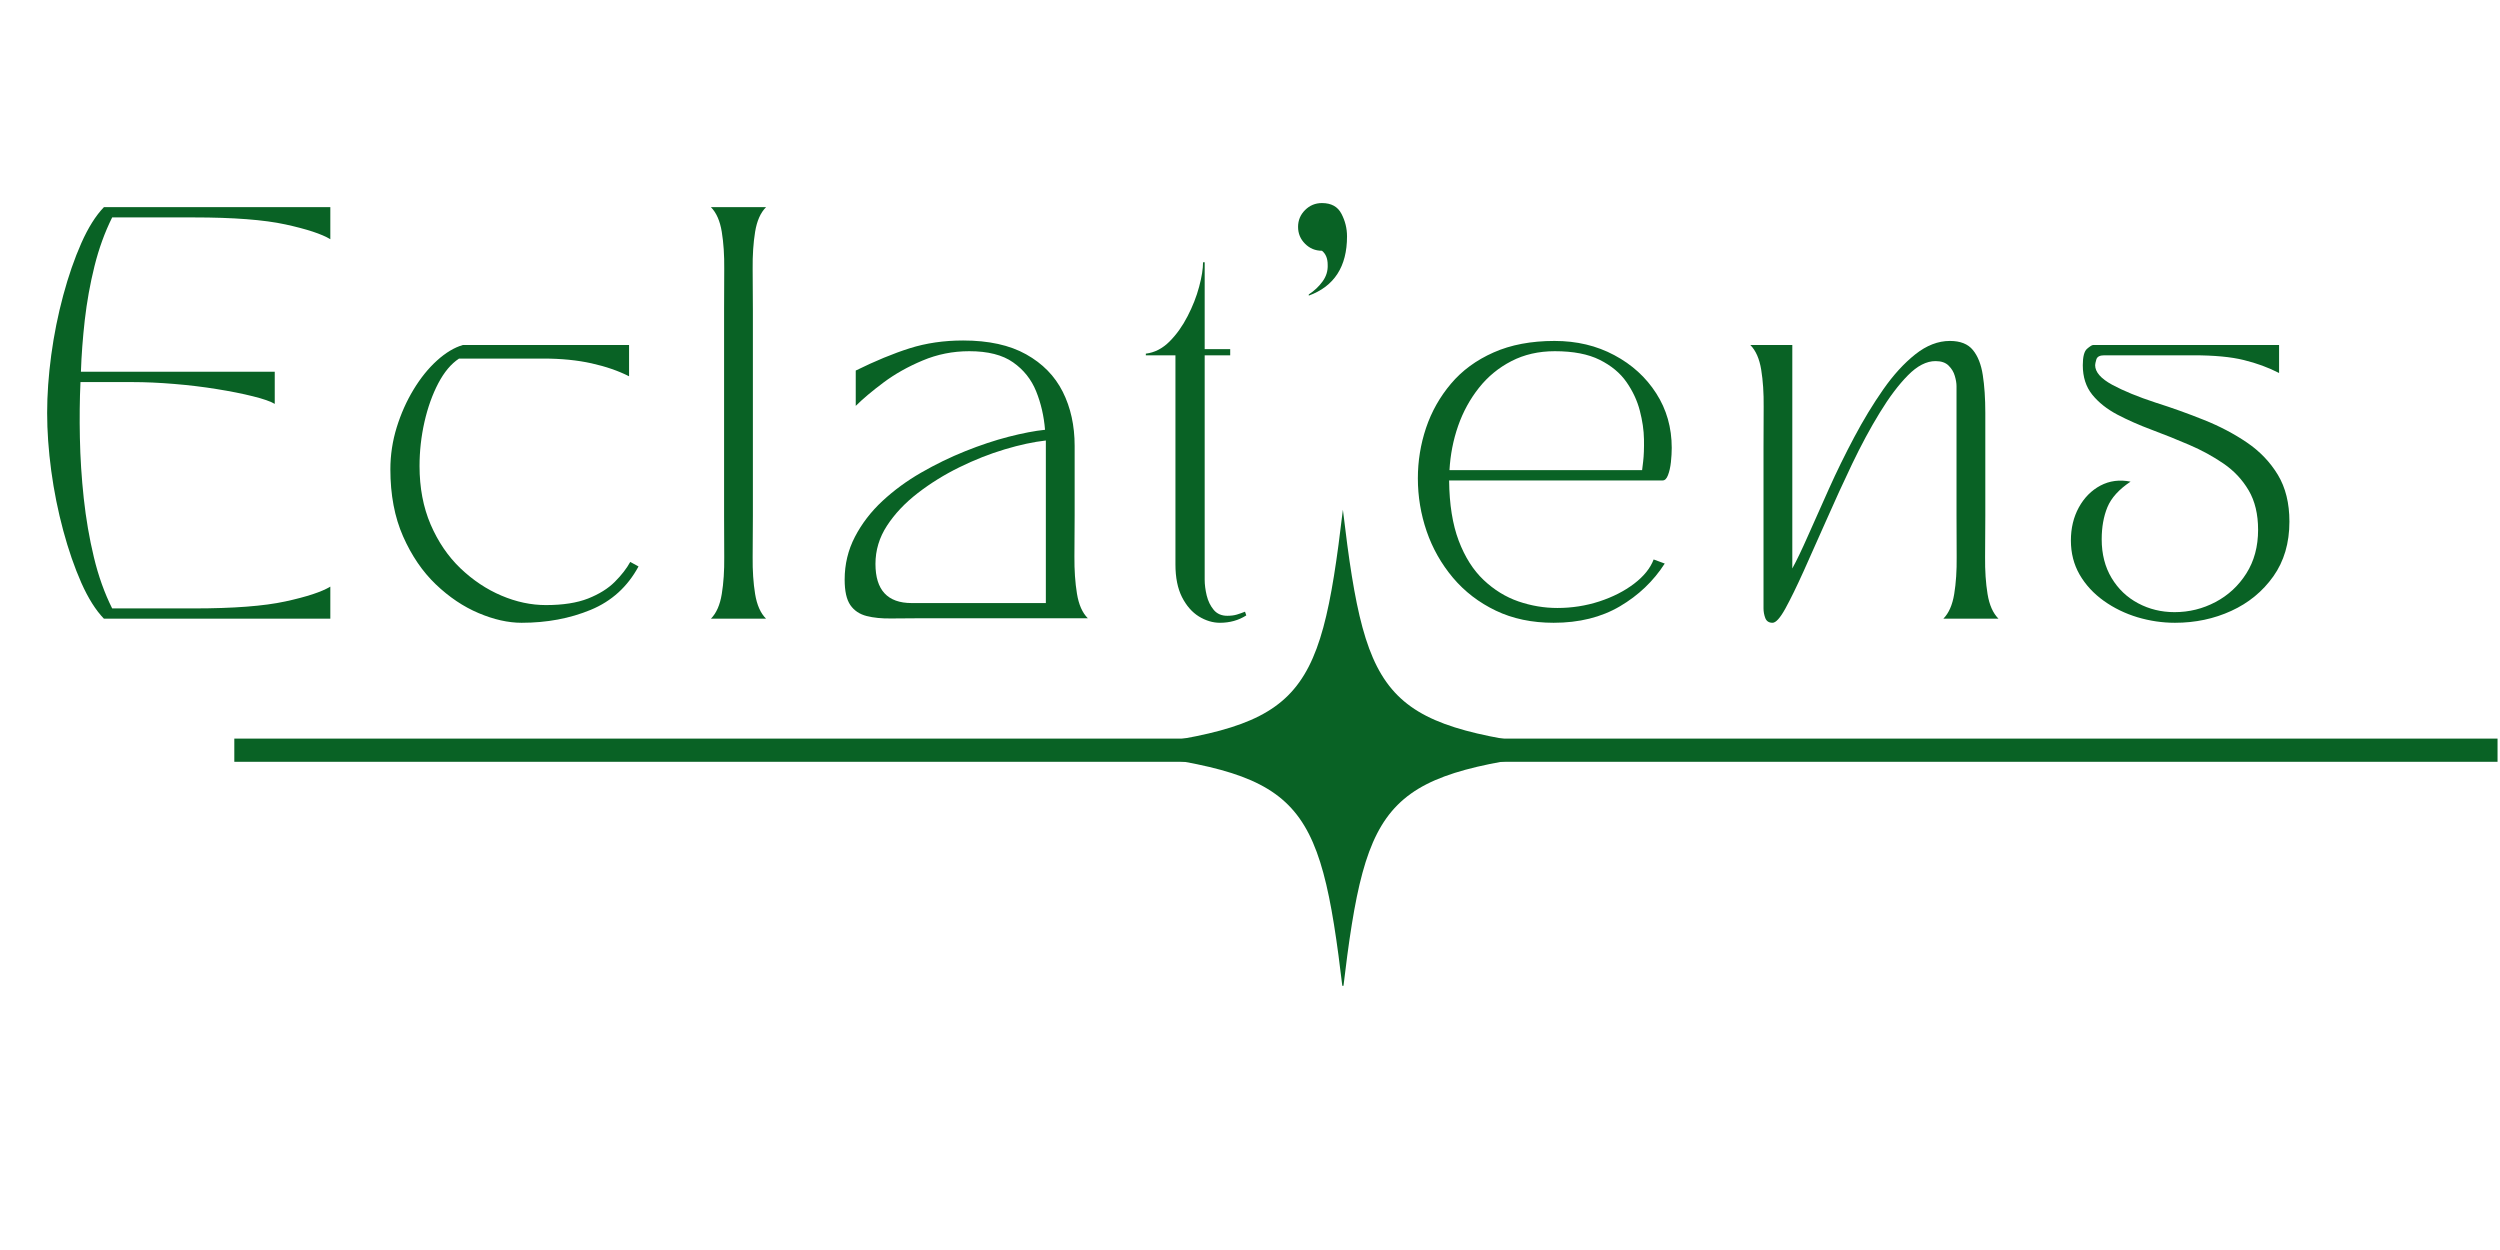 <svg xmlns="http://www.w3.org/2000/svg" xmlns:xlink="http://www.w3.org/1999/xlink" width="700" zoomAndPan="magnify" viewBox="0 0 525 262.5" height="350" preserveAspectRatio="xMidYMid meet" version="1.0"><defs><g/><clipPath id="6fc5073c65"><path d="M 46 155 L 524.5 155 L 524.5 160 L 46 160 Z M 46 155 " clip-rule="nonzero"/></clipPath><clipPath id="06ea92acea"><path d="M 231.523 107.043 L 331.504 107.043 L 331.504 207.023 L 231.523 207.023 Z M 231.523 107.043 " clip-rule="nonzero"/></clipPath></defs><g fill="#096225" fill-opacity="1"><g transform="translate(5.15, 129.925)"><g><path d="M 4.75 -43.219 C 4.75 -47.02 5.035 -51.066 5.609 -55.359 C 6.191 -59.648 7.031 -63.828 8.125 -67.891 C 9.219 -71.953 10.484 -75.609 11.922 -78.859 C 13.367 -82.117 14.953 -84.641 16.672 -86.422 L 64.219 -86.422 L 64.219 -79.688 C 62.426 -80.781 59.281 -81.816 54.781 -82.797 C 50.289 -83.773 43.867 -84.266 35.516 -84.266 L 18.406 -84.266 C 16.852 -81.148 15.613 -77.734 14.688 -74.016 C 13.77 -70.305 13.094 -66.547 12.656 -62.734 C 12.227 -58.93 11.957 -55.305 11.844 -51.859 L 52.547 -51.859 L 52.547 -45.109 C 51.68 -45.629 50.156 -46.16 47.969 -46.703 C 45.781 -47.254 43.242 -47.758 40.359 -48.219 C 37.473 -48.688 34.488 -49.047 31.406 -49.297 C 28.332 -49.555 25.41 -49.688 22.641 -49.688 L 11.75 -49.688 C 11.582 -46.062 11.539 -42.16 11.625 -37.984 C 11.707 -33.805 11.977 -29.57 12.438 -25.281 C 12.906 -20.988 13.613 -16.867 14.562 -12.922 C 15.508 -8.973 16.789 -5.383 18.406 -2.156 L 35.516 -2.156 C 43.867 -2.156 50.289 -2.645 54.781 -3.625 C 59.281 -4.602 62.426 -5.641 64.219 -6.734 L 64.219 0 L 16.672 0 C 14.953 -1.781 13.367 -4.297 11.922 -7.547 C 10.484 -10.805 9.219 -14.469 8.125 -18.531 C 7.031 -22.594 6.191 -26.77 5.609 -31.062 C 5.035 -35.352 4.75 -39.406 4.75 -43.219 Z M 4.75 -43.219 "/></g></g></g><g fill="#096225" fill-opacity="1"><g transform="translate(77.65, 129.925)"><g><path d="M 4.328 -31.375 C 4.328 -34.363 4.77 -37.297 5.656 -40.172 C 6.551 -43.055 7.734 -45.707 9.203 -48.125 C 10.672 -50.551 12.312 -52.582 14.125 -54.219 C 15.945 -55.863 17.75 -56.945 19.531 -57.469 L 54.453 -57.469 L 54.453 -50.906 C 52.203 -52.051 49.578 -52.957 46.578 -53.625 C 43.586 -54.289 40.219 -54.625 36.469 -54.625 L 18.75 -54.625 C 17.082 -53.531 15.629 -51.801 14.391 -49.438 C 13.148 -47.07 12.18 -44.363 11.484 -41.312 C 10.797 -38.258 10.453 -35.176 10.453 -32.062 C 10.453 -27.508 11.227 -23.414 12.781 -19.781 C 14.344 -16.156 16.43 -13.086 19.047 -10.578 C 21.672 -8.078 24.539 -6.164 27.656 -4.844 C 30.77 -3.52 33.879 -2.859 36.984 -2.859 C 40.555 -2.859 43.508 -3.316 45.844 -4.234 C 48.176 -5.16 50.047 -6.328 51.453 -7.734 C 52.867 -9.148 53.953 -10.547 54.703 -11.922 L 56.438 -10.969 C 54.133 -6.707 50.789 -3.672 46.406 -1.859 C 42.031 -0.047 37.191 0.859 31.891 0.859 C 29.066 0.859 26.055 0.18 22.859 -1.172 C 19.66 -2.523 16.66 -4.539 13.859 -7.219 C 11.066 -9.895 8.781 -13.25 7 -17.281 C 5.219 -21.312 4.328 -26.008 4.328 -31.375 Z M 4.328 -31.375 "/></g></g></g><g fill="#096225" fill-opacity="1"><g transform="translate(146.261, 129.925)"><g><path d="M 3.031 -86.422 L 14.609 -86.422 C 13.453 -85.266 12.688 -83.535 12.312 -81.234 C 11.938 -78.93 11.766 -76.336 11.797 -73.453 C 11.828 -70.578 11.844 -67.695 11.844 -64.812 L 11.844 -21.609 C 11.844 -18.723 11.828 -15.836 11.797 -12.953 C 11.766 -10.078 11.938 -7.488 12.312 -5.188 C 12.688 -2.883 13.453 -1.156 14.609 0 L 3.031 0 C 4.176 -1.156 4.938 -2.883 5.312 -5.188 C 5.688 -7.488 5.859 -10.078 5.828 -12.953 C 5.805 -15.836 5.797 -18.723 5.797 -21.609 L 5.797 -64.812 C 5.797 -67.695 5.805 -70.578 5.828 -73.453 C 5.859 -76.336 5.688 -78.93 5.312 -81.234 C 4.938 -83.535 4.176 -85.266 3.031 -86.422 Z M 3.031 -86.422 "/></g></g></g><g fill="#096225" fill-opacity="1"><g transform="translate(173.05, 129.925)"><g><path d="M 4.328 -8.203 C 4.328 -11.43 5.047 -14.426 6.484 -17.188 C 7.922 -19.957 9.848 -22.469 12.266 -24.719 C 14.691 -26.969 17.398 -28.953 20.391 -30.672 C 23.391 -32.398 26.473 -33.898 29.641 -35.172 C 32.805 -36.441 35.844 -37.453 38.75 -38.203 C 41.664 -38.953 44.219 -39.441 46.406 -39.672 C 46.176 -42.547 45.555 -45.234 44.547 -47.734 C 43.535 -50.242 41.922 -52.273 39.703 -53.828 C 37.492 -55.391 34.426 -56.172 30.5 -56.172 C 27.051 -56.172 23.785 -55.52 20.703 -54.219 C 17.617 -52.926 14.879 -51.383 12.484 -49.594 C 10.098 -47.812 8.156 -46.176 6.656 -44.688 L 6.656 -52.109 C 10.75 -54.129 14.52 -55.688 17.969 -56.781 C 21.426 -57.875 25.172 -58.422 29.203 -58.422 C 34.566 -58.422 38.977 -57.453 42.438 -55.516 C 45.895 -53.586 48.457 -50.969 50.125 -47.656 C 51.789 -44.344 52.625 -40.555 52.625 -36.297 L 52.625 -21.688 C 52.625 -18.812 52.609 -15.93 52.578 -13.047 C 52.555 -10.172 52.734 -7.578 53.109 -5.266 C 53.484 -2.961 54.242 -1.238 55.391 -0.094 L 20.734 -0.094 C 18.316 -0.094 16.113 -0.078 14.125 -0.047 C 12.133 -0.016 10.406 -0.188 8.938 -0.562 C 7.469 -0.938 6.332 -1.695 5.531 -2.844 C 4.727 -4 4.328 -5.785 4.328 -8.203 Z M 46.578 -37.422 C 43.984 -37.129 41.102 -36.508 37.938 -35.562 C 34.77 -34.613 31.598 -33.359 28.422 -31.797 C 25.254 -30.242 22.332 -28.43 19.656 -26.359 C 16.977 -24.285 14.832 -22.008 13.219 -19.531 C 11.602 -17.051 10.797 -14.375 10.797 -11.5 C 10.797 -6.02 13.332 -3.281 18.406 -3.281 L 46.578 -3.281 L 46.578 -34.656 C 46.578 -35.113 46.578 -35.57 46.578 -36.031 C 46.578 -36.5 46.578 -36.961 46.578 -37.422 Z M 46.578 -37.422 "/></g></g></g><g fill="#096225" fill-opacity="1"><g transform="translate(240.624, 129.925)"><g><path d="M 0 -55.656 C 1.844 -55.883 3.5 -56.734 4.969 -58.203 C 6.438 -59.672 7.703 -61.441 8.766 -63.516 C 9.836 -65.586 10.645 -67.645 11.188 -69.688 C 11.738 -71.738 12.016 -73.457 12.016 -74.844 L 12.359 -74.844 L 12.359 -56.609 L 17.719 -56.609 L 17.719 -55.312 L 12.359 -55.312 L 12.359 -8.203 C 12.359 -7.172 12.5 -6.062 12.781 -4.875 C 13.07 -3.695 13.562 -2.691 14.25 -1.859 C 14.945 -1.023 15.898 -0.609 17.109 -0.609 C 17.859 -0.609 18.52 -0.691 19.094 -0.859 C 19.676 -1.035 20.254 -1.238 20.828 -1.469 L 21.094 -0.688 C 19.477 0.344 17.633 0.859 15.562 0.859 C 14.062 0.859 12.586 0.414 11.141 -0.469 C 9.703 -1.363 8.52 -2.719 7.594 -4.531 C 6.676 -6.352 6.219 -8.645 6.219 -11.406 L 6.219 -55.312 L 0 -55.312 Z M 0 -55.656 "/></g></g></g><g fill="#096225" fill-opacity="1"><g transform="translate(269.141, 129.925)"><g><path d="M 8.469 -77.266 C 7.082 -77.266 5.898 -77.754 4.922 -78.734 C 3.941 -79.711 3.453 -80.895 3.453 -82.281 C 3.453 -83.656 3.941 -84.832 4.922 -85.812 C 5.898 -86.789 7.082 -87.281 8.469 -87.281 C 10.426 -87.281 11.789 -86.531 12.562 -85.031 C 13.344 -83.539 13.734 -81.957 13.734 -80.281 C 13.734 -73.945 11.055 -69.801 5.703 -67.844 L 5.703 -68.094 C 6.859 -68.844 7.82 -69.75 8.594 -70.812 C 9.375 -71.883 9.734 -73.055 9.672 -74.328 C 9.672 -75.648 9.27 -76.629 8.469 -77.266 Z M 8.469 -77.266 "/></g></g></g><g fill="#096225" fill-opacity="1"><g transform="translate(293.423, 129.925)"><g><path d="M 4.328 -29.469 C 4.328 -33.102 4.898 -36.633 6.047 -40.062 C 7.203 -43.488 8.945 -46.582 11.281 -49.344 C 13.613 -52.113 16.594 -54.301 20.219 -55.906 C 23.852 -57.52 28.117 -58.328 33.016 -58.328 C 37.68 -58.328 41.867 -57.332 45.578 -55.344 C 49.297 -53.363 52.234 -50.688 54.391 -47.312 C 56.555 -43.945 57.641 -40.129 57.641 -35.859 C 57.641 -34.941 57.582 -33.945 57.469 -32.875 C 57.352 -31.812 57.148 -30.906 56.859 -30.156 C 56.578 -29.406 56.203 -29.031 55.734 -29.031 L 10.891 -29.031 C 10.941 -24.02 11.613 -19.801 12.906 -16.375 C 14.207 -12.945 15.953 -10.195 18.141 -8.125 C 20.336 -6.051 22.773 -4.551 25.453 -3.625 C 28.129 -2.707 30.852 -2.25 33.625 -2.25 C 36.676 -2.25 39.613 -2.707 42.438 -3.625 C 45.258 -4.551 47.691 -5.789 49.734 -7.344 C 51.773 -8.895 53.145 -10.594 53.844 -12.438 L 56.172 -11.578 C 53.805 -7.891 50.664 -4.895 46.75 -2.594 C 42.832 -0.289 38.195 0.859 32.844 0.859 C 28.289 0.859 24.242 0.008 20.703 -1.688 C 17.16 -3.383 14.16 -5.688 11.703 -8.594 C 9.254 -11.508 7.41 -14.766 6.172 -18.359 C 4.941 -21.961 4.328 -25.664 4.328 -29.469 Z M 10.969 -31.203 L 51.422 -31.203 C 51.422 -31.203 51.492 -31.805 51.641 -33.016 C 51.785 -34.223 51.844 -35.773 51.812 -37.672 C 51.781 -39.578 51.488 -41.582 50.938 -43.688 C 50.395 -45.789 49.461 -47.789 48.141 -49.688 C 46.816 -51.594 44.941 -53.148 42.516 -54.359 C 40.098 -55.566 36.957 -56.172 33.094 -56.172 C 29.695 -56.172 26.66 -55.477 23.984 -54.094 C 21.305 -52.719 19.031 -50.848 17.156 -48.484 C 15.281 -46.117 13.82 -43.453 12.781 -40.484 C 11.75 -37.516 11.145 -34.422 10.969 -31.203 Z M 10.969 -31.203 "/></g></g></g><g fill="#096225" fill-opacity="1"><g transform="translate(364.541, 129.925)"><g><path d="M 5.797 -35.859 C 5.797 -38.742 5.805 -41.625 5.828 -44.5 C 5.859 -47.383 5.688 -49.977 5.312 -52.281 C 4.938 -54.582 4.176 -56.312 3.031 -57.469 L 11.844 -57.469 L 11.844 -10.547 C 12.758 -12.211 13.863 -14.516 15.156 -17.453 C 16.457 -20.391 17.914 -23.66 19.531 -27.266 C 21.145 -30.867 22.914 -34.484 24.844 -38.109 C 26.77 -41.742 28.801 -45.086 30.938 -48.141 C 33.07 -51.191 35.316 -53.648 37.672 -55.516 C 40.035 -57.391 42.457 -58.328 44.938 -58.328 C 47.125 -58.328 48.734 -57.691 49.766 -56.422 C 50.805 -55.16 51.5 -53.406 51.844 -51.156 C 52.195 -48.914 52.375 -46.27 52.375 -43.219 L 52.375 -21.609 C 52.375 -18.723 52.359 -15.836 52.328 -12.953 C 52.297 -10.078 52.469 -7.488 52.844 -5.188 C 53.219 -2.883 53.984 -1.156 55.141 0 L 43.562 0 C 44.707 -1.156 45.469 -2.883 45.844 -5.188 C 46.219 -7.488 46.391 -10.078 46.359 -12.953 C 46.336 -15.836 46.328 -18.723 46.328 -21.609 L 46.328 -47.875 C 46.328 -47.875 46.328 -48.191 46.328 -48.828 C 46.328 -49.461 46.207 -50.18 45.969 -50.984 C 45.738 -51.797 45.305 -52.516 44.672 -53.141 C 44.047 -53.773 43.129 -54.094 41.922 -54.094 C 40.016 -54.094 38.082 -53.098 36.125 -51.109 C 34.164 -49.129 32.191 -46.508 30.203 -43.25 C 28.211 -40 26.281 -36.414 24.406 -32.5 C 22.539 -28.582 20.742 -24.66 19.016 -20.734 C 17.285 -16.816 15.688 -13.227 14.219 -9.969 C 12.75 -6.719 11.469 -4.098 10.375 -2.109 C 9.281 -0.129 8.383 0.859 7.688 0.859 C 6.938 0.859 6.43 0.531 6.172 -0.125 C 5.922 -0.789 5.797 -1.469 5.797 -2.156 Z M 5.797 -35.859 "/></g></g></g><g fill="#096225" fill-opacity="1"><g transform="translate(431.856, 129.925)"><g><path d="M 24.891 0.859 C 22.242 0.859 19.625 0.473 17.031 -0.297 C 14.438 -1.078 12.07 -2.227 9.938 -3.75 C 7.801 -5.281 6.113 -7.109 4.875 -9.234 C 3.645 -11.367 3.031 -13.766 3.031 -16.422 C 3.031 -19.016 3.586 -21.332 4.703 -23.375 C 5.828 -25.414 7.336 -26.941 9.234 -27.953 C 11.141 -28.961 13.25 -29.238 15.562 -28.781 C 13.133 -27.164 11.516 -25.379 10.703 -23.422 C 9.898 -21.461 9.5 -19.211 9.5 -16.672 C 9.5 -13.566 10.191 -10.859 11.578 -8.547 C 12.961 -6.242 14.82 -4.473 17.156 -3.234 C 19.488 -1.992 22.035 -1.375 24.797 -1.375 C 27.859 -1.375 30.727 -2.082 33.406 -3.5 C 36.082 -4.914 38.238 -6.914 39.875 -9.5 C 41.52 -12.094 42.344 -15.148 42.344 -18.672 C 42.344 -21.953 41.68 -24.711 40.359 -26.953 C 39.035 -29.203 37.273 -31.078 35.078 -32.578 C 32.891 -34.078 30.484 -35.391 27.859 -36.516 C 25.242 -37.641 22.625 -38.691 20 -39.672 C 17.383 -40.648 14.977 -41.711 12.781 -42.859 C 10.594 -44.016 8.836 -45.41 7.516 -47.047 C 6.191 -48.691 5.531 -50.754 5.531 -53.234 C 5.531 -55.023 5.832 -56.176 6.438 -56.688 C 7.039 -57.207 7.457 -57.469 7.688 -57.469 L 46.75 -57.469 L 46.75 -51.594 C 44.508 -52.75 42.047 -53.656 39.359 -54.312 C 36.68 -54.977 33.156 -55.312 28.781 -55.312 L 10.031 -55.312 C 9.102 -55.312 8.551 -55.02 8.375 -54.438 C 8.207 -53.863 8.125 -53.461 8.125 -53.234 C 8.125 -51.797 9.316 -50.426 11.703 -49.125 C 14.098 -47.832 17.141 -46.582 20.828 -45.375 C 24.285 -44.281 27.672 -43.066 30.984 -41.734 C 34.297 -40.41 37.305 -38.828 40.016 -36.984 C 42.723 -35.141 44.883 -32.879 46.5 -30.203 C 48.113 -27.523 48.922 -24.254 48.922 -20.391 C 48.922 -15.898 47.797 -12.066 45.547 -8.891 C 43.297 -5.723 40.352 -3.305 36.719 -1.641 C 33.094 0.023 29.148 0.859 24.891 0.859 Z M 24.891 0.859 "/></g></g></g><g clip-path="url(#6fc5073c65)"><path stroke-linecap="butt" transform="matrix(-2.439, 0, 0, -2.439, 524.484, 159.985)" fill="none" stroke-linejoin="miter" d="M -0 1 L 194.866 1 " stroke="#096225" stroke-width="2" stroke-opacity="1" stroke-miterlimit="4"/></g><g clip-path="url(#06ea92acea)"><path fill="#096225" d="M 282.008 107.043 C 277.09 148.617 273.102 152.609 231.523 157.527 C 231.609 157.539 231.695 157.547 231.781 157.559 L 231.785 157.559 C 273.117 162.465 277.098 166.523 282.008 208.012 C 286.93 166.438 290.918 162.449 332.496 157.527 C 290.918 152.609 286.93 148.617 282.008 107.043 Z M 282.008 107.043 " fill-opacity="1" fill-rule="nonzero"/></g></svg>